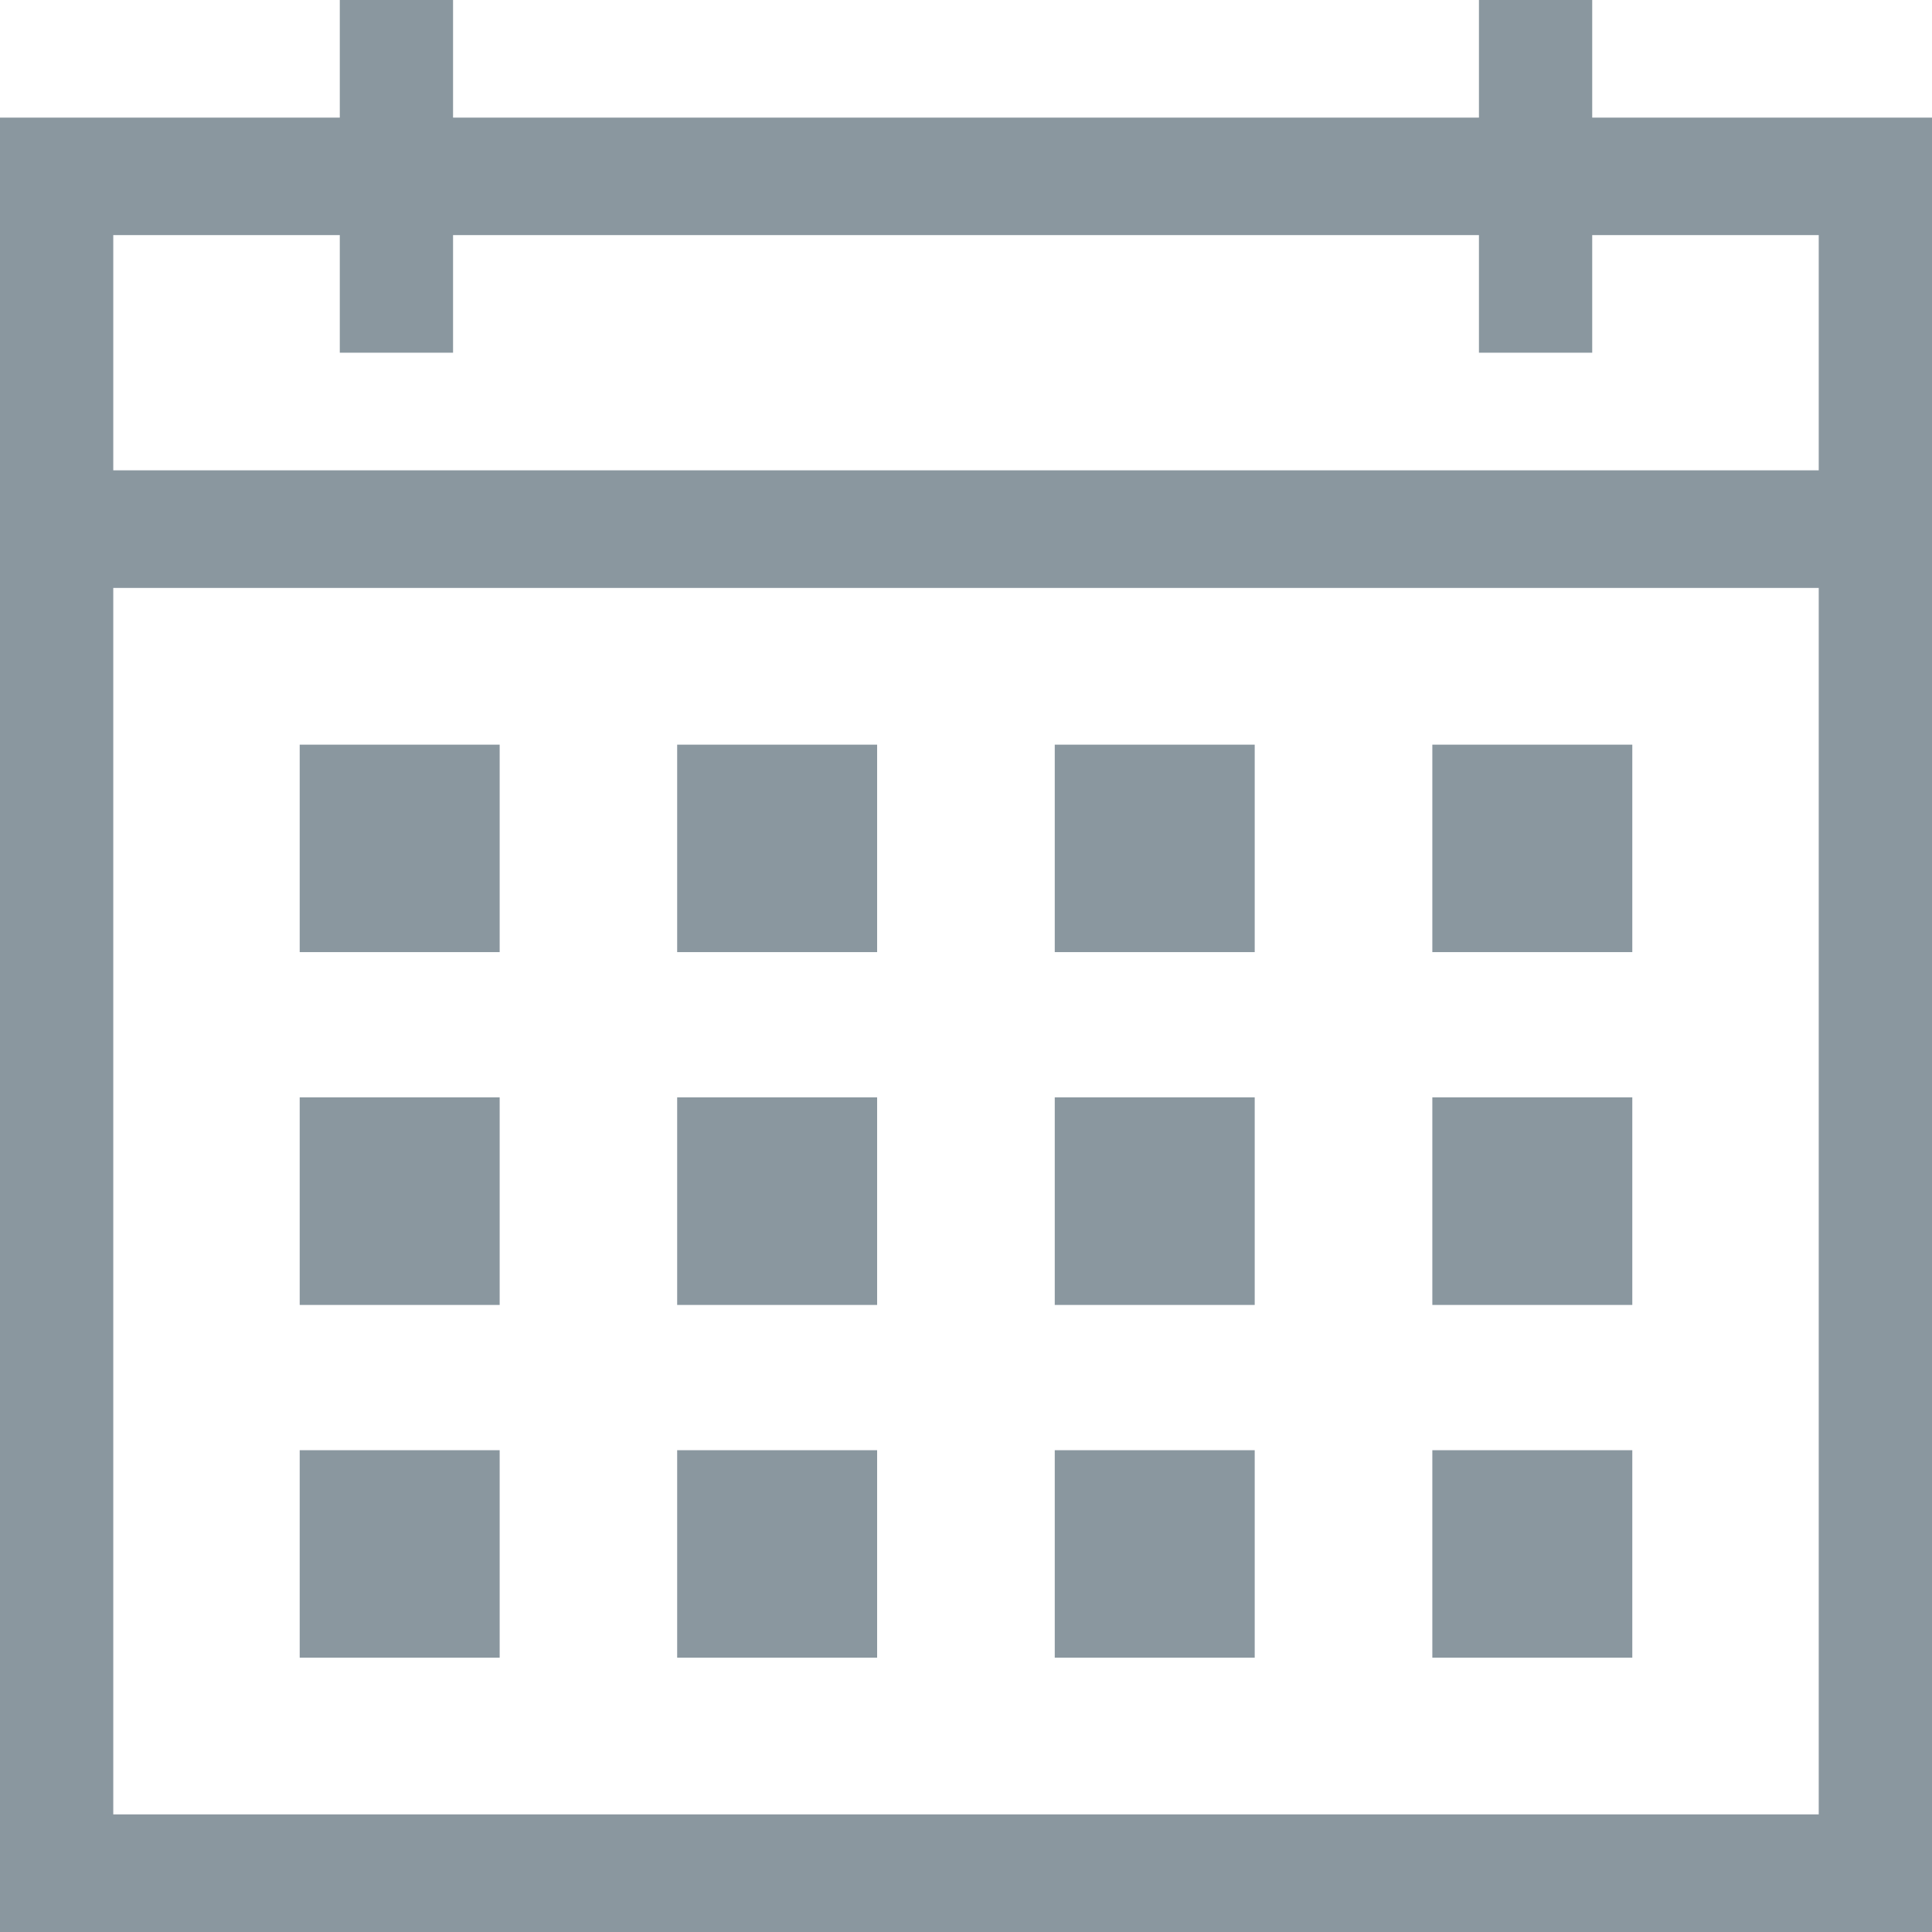 <svg width="16" height="16" viewBox="0 0 16 16" fill="none" xmlns="http://www.w3.org/2000/svg">
<path d="M13.186 0.974V0H12.248V0.974H3.752V0H2.814V0.974H0V16H16V0.974H13.186ZM2.814 1.947V2.921H3.752V1.947H12.248V2.921H13.186V1.947H15.062V3.895H0.938V1.947H2.814ZM0.938 15.026V4.869H15.062V15.026H0.938Z" fill="#8A979F"/>
<path d="M4.138 6.167H2.482V7.885H4.138V6.167Z" fill="#8A979F"/>
<path d="M7.264 6.167H5.608V7.885H7.264V6.167Z" fill="#8A979F"/>
<path d="M10.391 6.167H8.735V7.885H10.391V6.167Z" fill="#8A979F"/>
<path d="M13.518 6.167H11.862V7.885H13.518V6.167Z" fill="#8A979F"/>
<path d="M4.138 9.088H2.482V10.807H4.138V9.088Z" fill="#8A979F"/>
<path d="M7.264 9.088H5.608V10.807H7.264V9.088Z" fill="#8A979F"/>
<path d="M10.391 9.088H8.735V10.807H10.391V9.088Z" fill="#8A979F"/>
<path d="M13.518 9.088H11.862V10.807H13.518V9.088Z" fill="#8A979F"/>
<path d="M4.138 12.01H2.482V13.728H4.138V12.01Z" fill="#8A979F"/>
<path d="M7.264 12.01H5.608V13.728H7.264V12.01Z" fill="#8A979F"/>
<path d="M10.391 12.01H8.735V13.728H10.391V12.01Z" fill="#8A979F"/>
<path d="M13.518 12.01H11.862V13.728H13.518V12.01Z" fill="#8A979F"/>
</svg>
